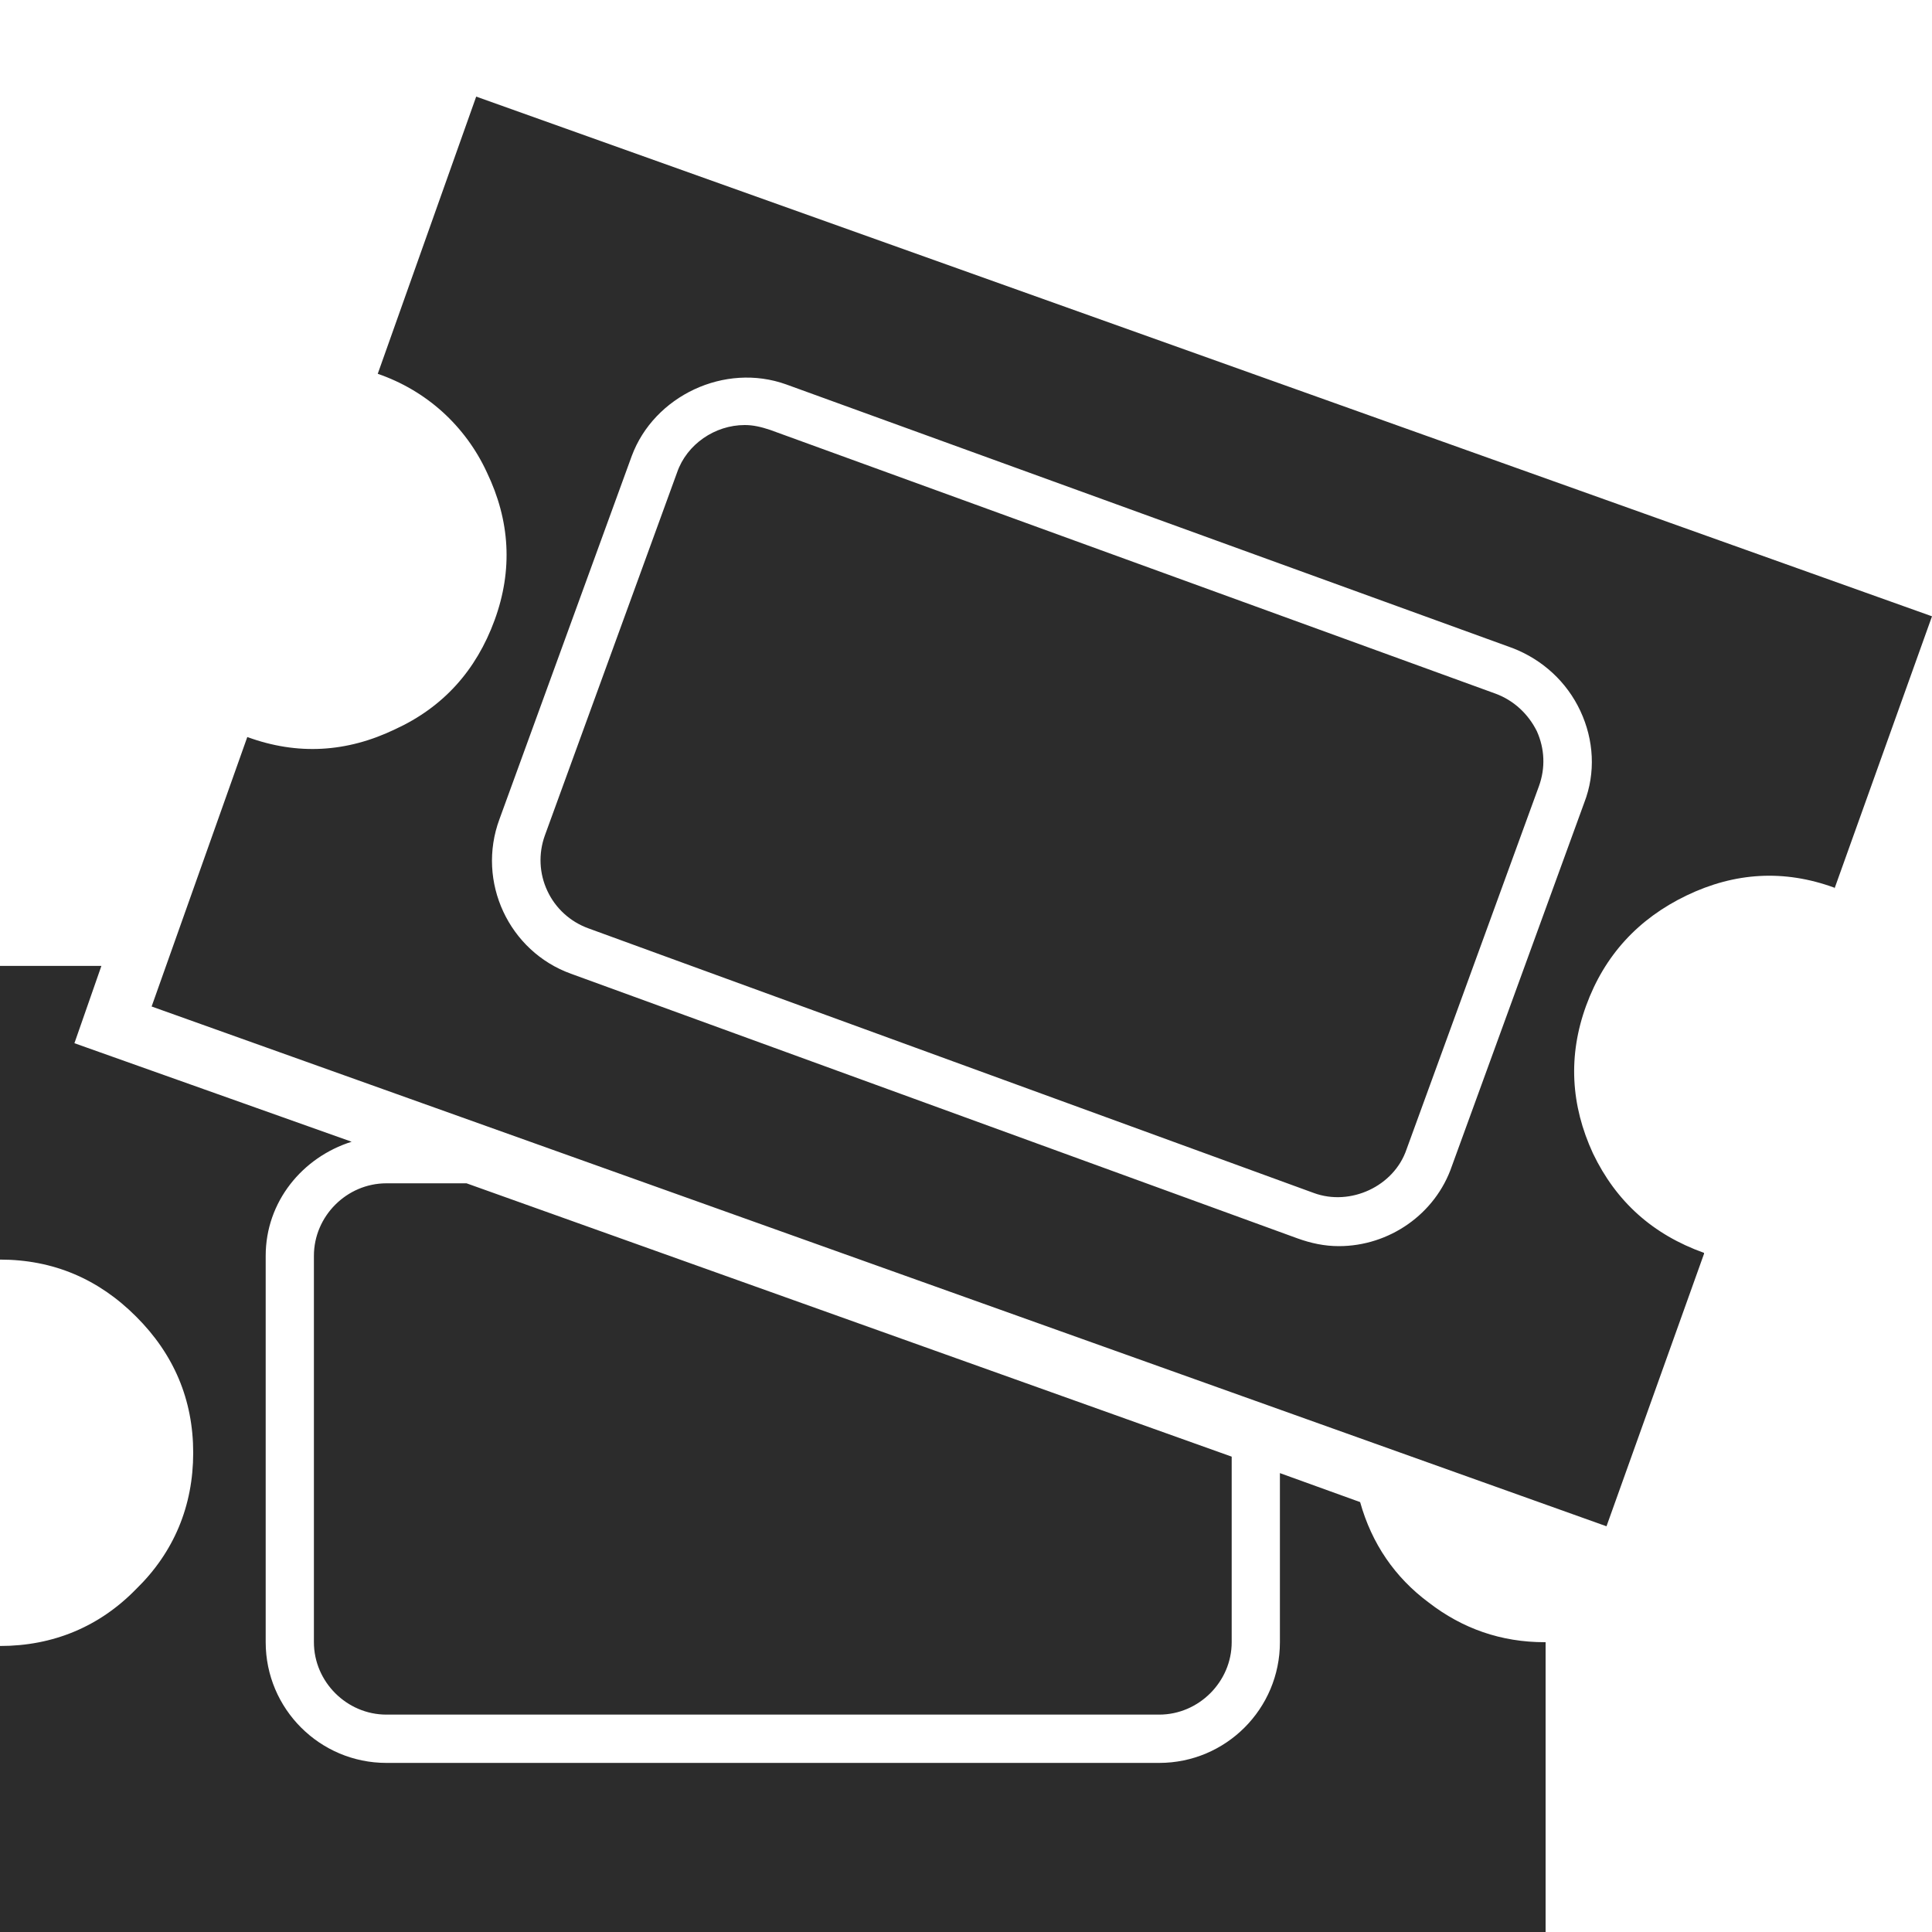 <svg width="25" height="25" viewBox="0 0 25 25" fill="none" xmlns="http://www.w3.org/2000/svg">
<g clip-path="url(#clip0)">
<path d="M25 7.975L23.738 11.499V11.487C23.087 11.249 22.45 11.287 21.825 11.587C21.2 11.887 20.762 12.362 20.525 13.012C20.288 13.662 20.325 14.3 20.613 14.925C20.913 15.55 21.387 15.975 22.05 16.212V16.224L20.788 19.75L1.962 13.024L3.2 9.537C3.85 9.775 4.487 9.737 5.112 9.437C5.737 9.15 6.162 8.675 6.4 8.025C6.638 7.375 6.6 6.737 6.3 6.112C6.163 5.815 5.968 5.549 5.725 5.329C5.482 5.11 5.197 4.943 4.888 4.837L6.162 1.25L25 7.975ZM18.788 15.087L20.5 10.387C20.65 10 20.625 9.575 20.45 9.2C20.275 8.825 19.962 8.537 19.575 8.387L10.175 4.975C9.375 4.687 8.463 5.125 8.175 5.9L6.463 10.6C6.162 11.412 6.588 12.312 7.388 12.6L16.788 16.024C16.962 16.087 17.137 16.125 17.325 16.125C17.975 16.125 18.575 15.712 18.788 15.087ZM9.963 5.562L19.35 8.975C19.587 9.062 19.775 9.237 19.887 9.462C19.988 9.687 20 9.937 19.913 10.175L18.2 14.874C18.038 15.35 17.475 15.612 17 15.437L7.612 12.012C7.379 11.927 7.188 11.754 7.083 11.528C6.977 11.303 6.966 11.046 7.05 10.812L8.762 6.112C8.887 5.75 9.25 5.5 9.637 5.5C9.75 5.5 9.85 5.525 9.963 5.562ZM18.488 20.737C18.925 21.075 19.425 21.25 19.988 21.25H20V25H0V21.299C0.688 21.299 1.288 21.049 1.762 20.562C2.25 20.087 2.5 19.487 2.5 18.799C2.5 18.112 2.25 17.524 1.762 17.037C1.275 16.549 0.688 16.299 0 16.299V12.499H1.312L0.963 13.499L4.55 14.774C3.913 14.975 3.438 15.55 3.438 16.25V21.25C3.438 22.112 4.138 22.812 5 22.812H15C15.863 22.812 16.562 22.112 16.562 21.25V19.062L17.6 19.437C17.75 19.974 18.05 20.412 18.488 20.737ZM4.062 21.25V16.25C4.062 15.737 4.487 15.312 5 15.312H6.037L15.938 18.849V21.25C15.938 21.762 15.512 22.187 15 22.187H5C4.487 22.187 4.062 21.762 4.062 21.25Z" fill="#2C2C2C"/>
</g>
<defs>
<clipPath id="clip0">
<rect width="25" height="25" fill="white" transform="translate(0 -0)"/>
</clipPath>
</defs>
</svg>

